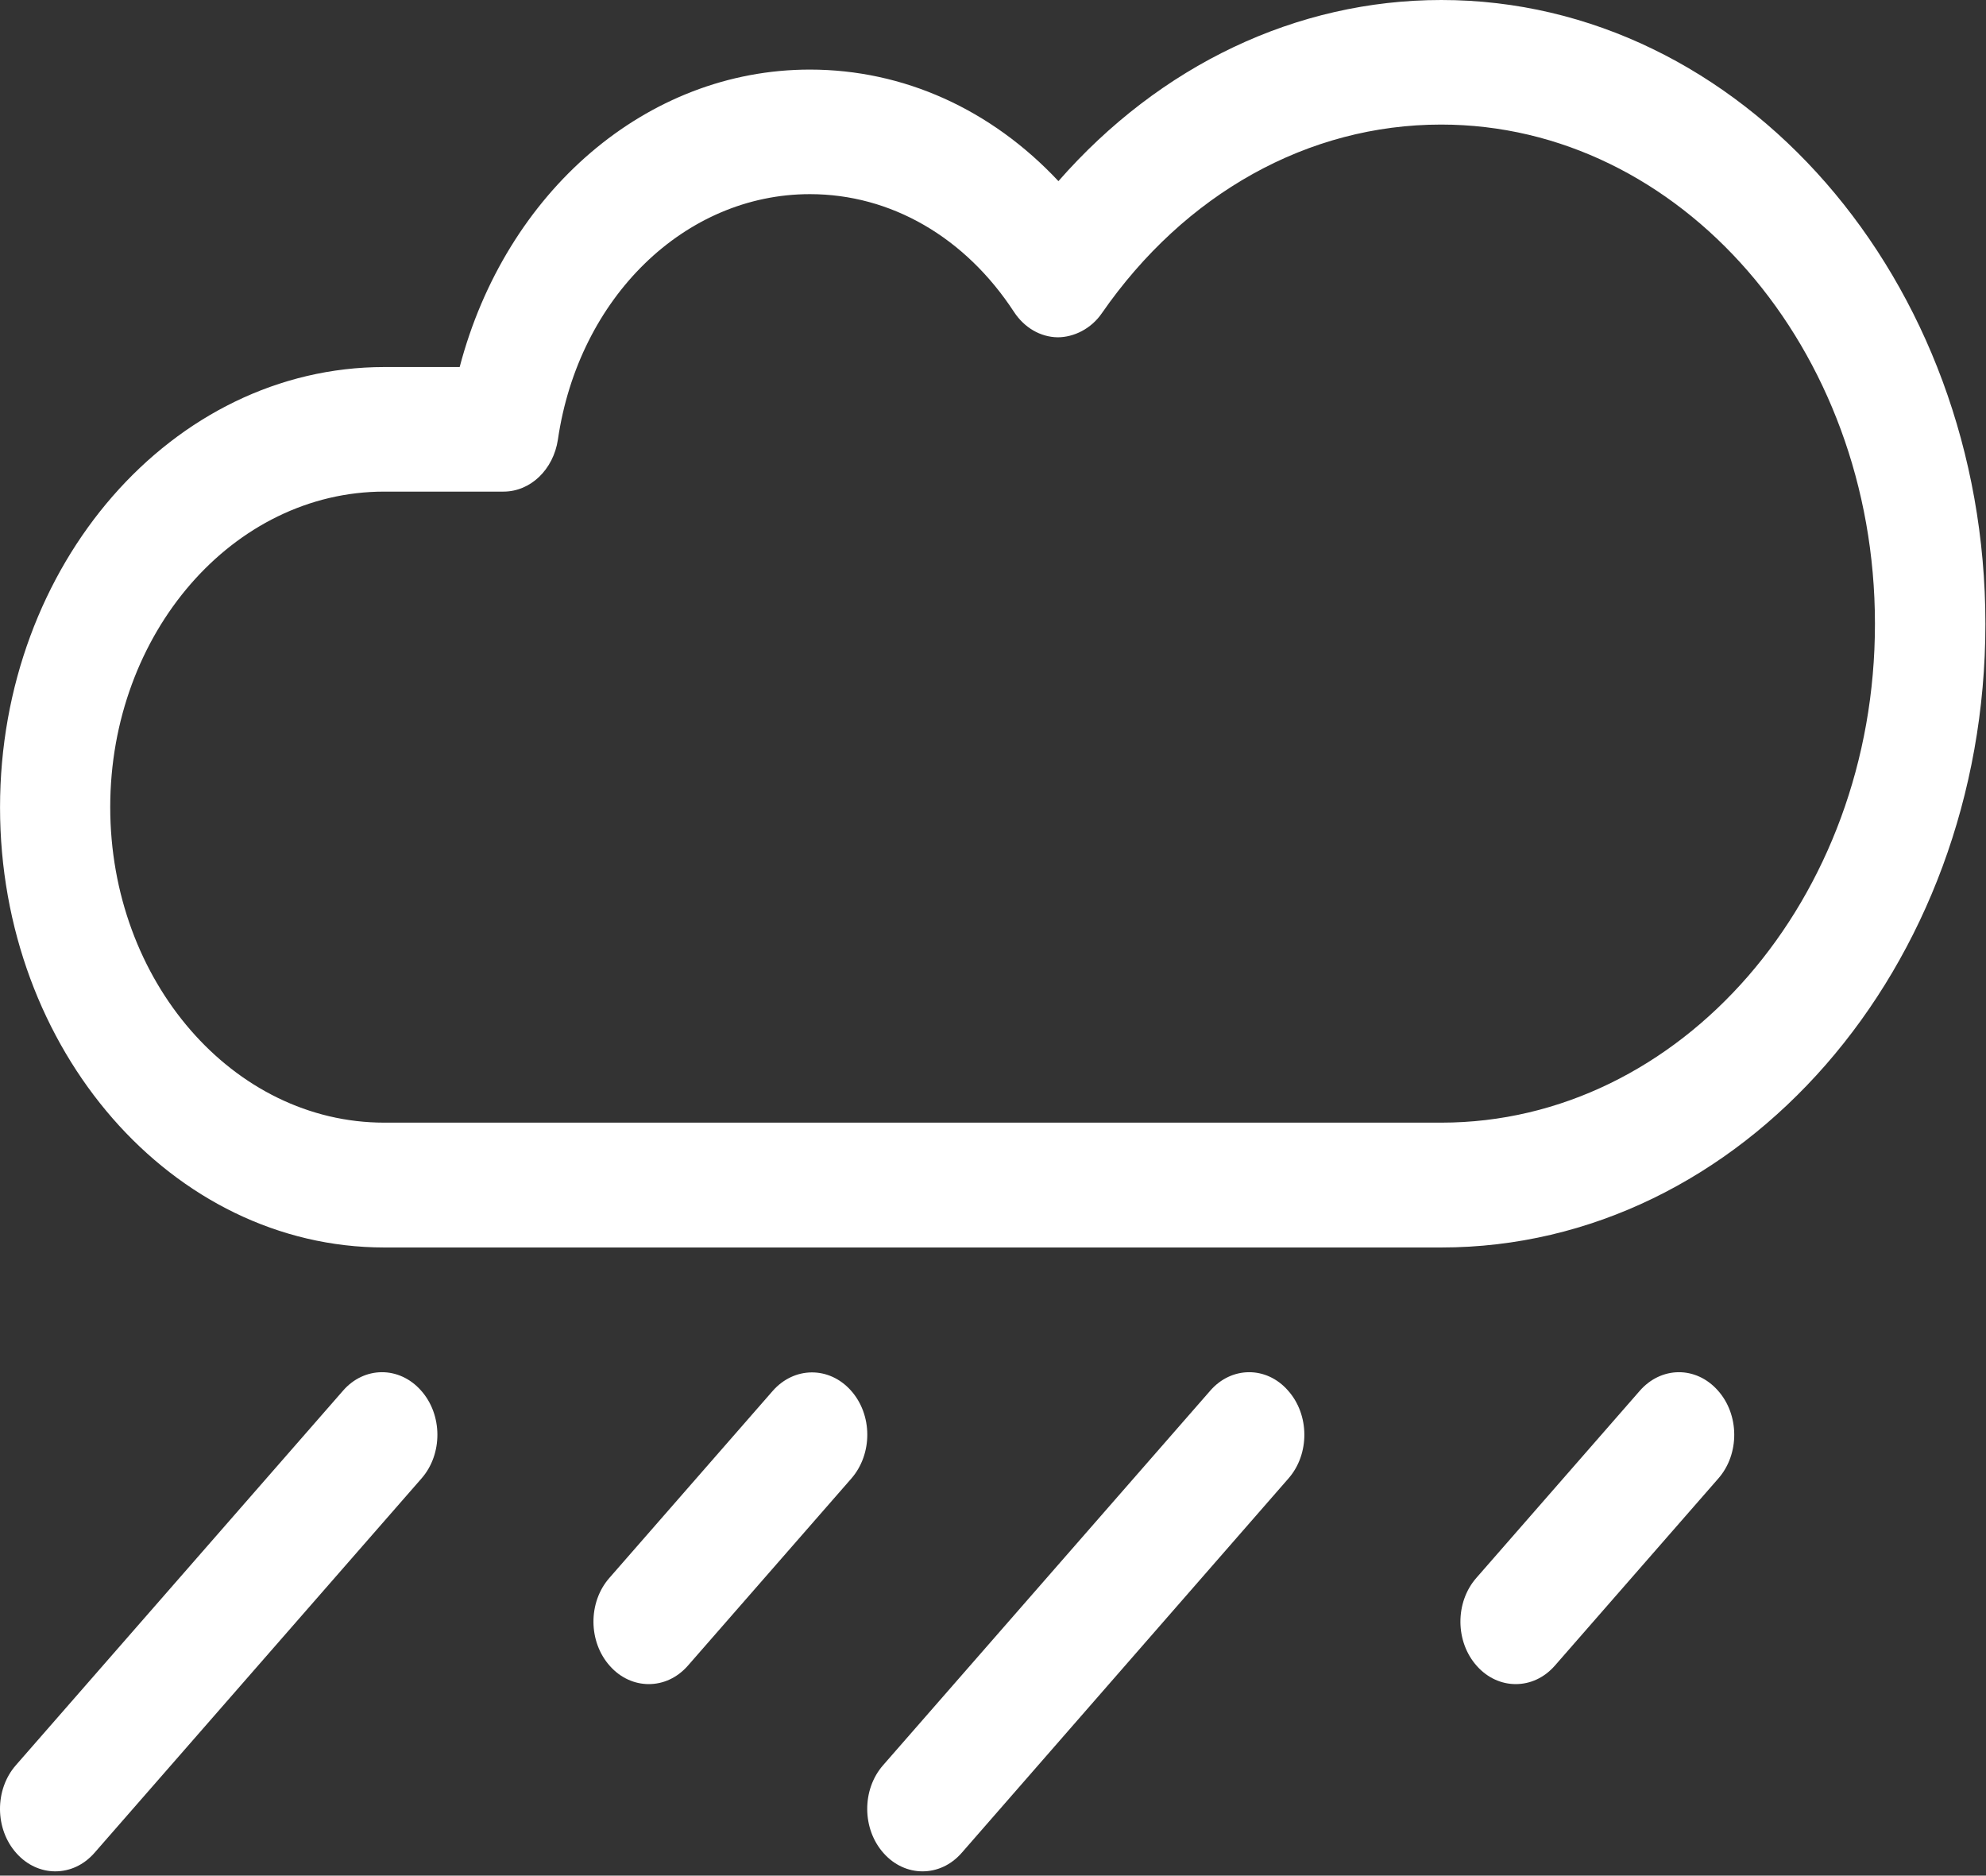<svg width="233" height="220" viewBox="0 0 233 220" fill="none" xmlns="http://www.w3.org/2000/svg">
<rect x="0" y="0" width="233" height="220" fill="#333333" stroke="none"/>
<path d="M169.099 0C152.09 0 136.078 7.663 124.177 21.246C116.296 12.835 106.015 8.162 95.019 8.162C75.829 8.162 59.318 22.523 53.929 43.053H45.081C20.222 43.053 0.004 66.23 0.004 94.703C0.004 123.176 20.222 146.323 45.081 146.323H169.099C204.301 146.323 232.93 113.519 232.93 73.177C232.93 32.803 204.301 0 169.099 0ZM169.099 131.681H45.081C27.356 131.681 12.932 115.077 12.932 94.672C12.932 74.267 27.356 57.663 45.081 57.663H59.069C62.246 57.663 64.925 55.077 65.455 51.557C67.885 34.891 80.346 22.772 95.019 22.772C104.52 22.772 113.243 27.819 118.975 36.604C120.19 38.442 122.059 39.532 124.084 39.563C125.984 39.563 128.009 38.567 129.255 36.76C139.006 22.679 153.492 14.611 169.068 14.611C197.136 14.611 219.971 40.872 219.971 73.146C220.002 105.42 197.167 131.681 169.099 131.681ZM40.222 163.145L1.873 207.038C-0.65 209.905 -0.619 214.546 1.935 217.381C3.182 218.783 4.833 219.499 6.484 219.499C8.166 219.499 9.817 218.783 11.094 217.319L49.443 173.425C51.966 170.559 51.935 165.917 49.38 163.083C46.826 160.217 42.714 160.248 40.222 163.145ZM99.816 163.083C97.262 160.248 93.181 160.279 90.657 163.145L71.499 185.076C68.975 187.942 69.007 192.584 71.561 195.419C72.807 196.821 74.458 197.537 76.109 197.537C77.791 197.537 79.442 196.821 80.72 195.356L99.879 173.425C102.402 170.528 102.371 165.917 99.816 163.083ZM192.37 163.145L173.211 185.076C170.688 187.942 170.719 192.584 173.273 195.419C174.52 196.821 176.171 197.537 177.822 197.537C179.504 197.537 181.155 196.821 182.432 195.356L201.591 173.425C204.114 170.559 204.083 165.917 201.529 163.083C198.974 160.217 194.893 160.248 192.37 163.145ZM141.965 163.145L103.617 207.038C101.093 209.905 101.125 214.546 103.679 217.381C104.925 218.783 106.576 219.499 108.227 219.499C109.91 219.499 111.561 218.783 112.838 217.319L151.155 173.425C153.679 170.559 153.647 165.917 151.093 163.083C148.57 160.217 144.457 160.248 141.965 163.145Z" fill="white"/>
</svg>

